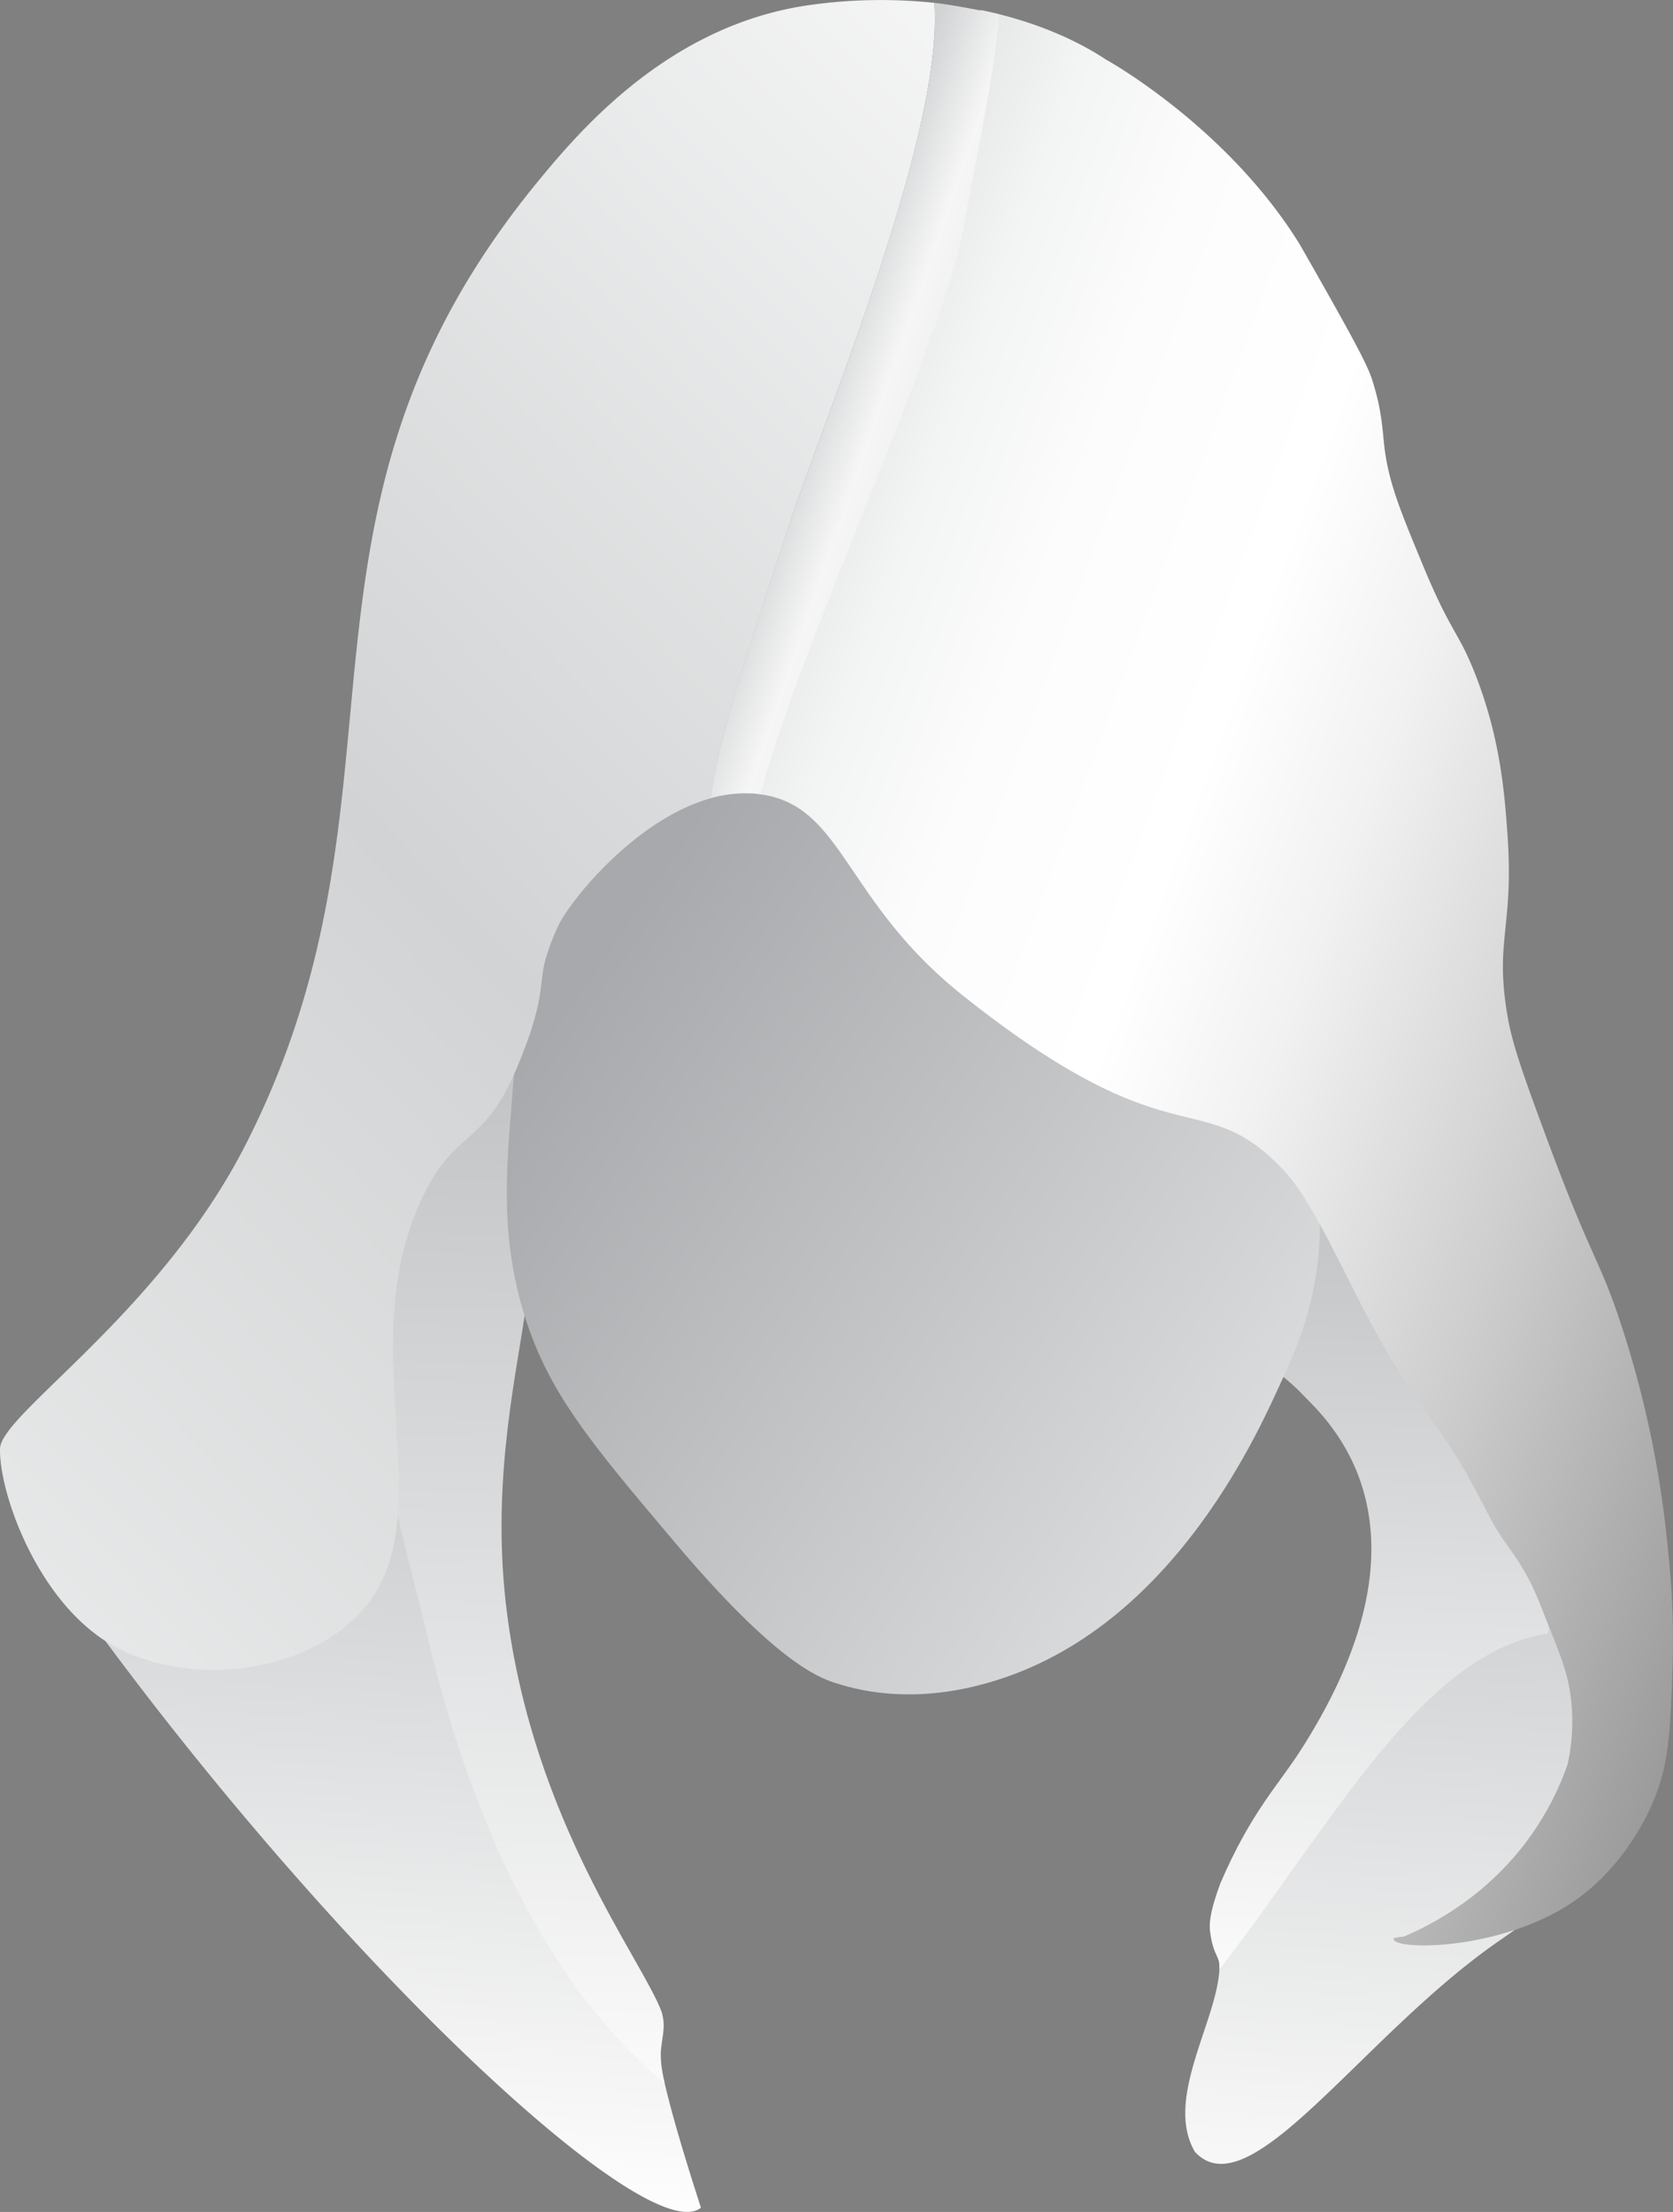 <svg xmlns="http://www.w3.org/2000/svg" xmlns:xlink="http://www.w3.org/1999/xlink" viewBox="0 0 719.2 950.76"><rect x="0" y="0" width="719.2" height="950.76" fill="#808080" stroke="none"/><defs><style>.cls-1{fill:url(#linear-gradient);}.cls-2{fill:url(#linear-gradient-2);}.cls-3{fill:url(#linear-gradient-3);}.cls-4{fill:url(#linear-gradient-4);}.cls-5{fill:url(#linear-gradient-5);}.cls-6{fill:url(#linear-gradient-6);}.cls-7{fill:#fff;stroke:#231f20;stroke-miterlimit:10;}.cls-8{fill:url(#linear-gradient-7);}</style><linearGradient id="linear-gradient" x1="467.27" y1="972.2" x2="493.24" y2="544.34" gradientUnits="userSpaceOnUse"><stop offset="0" stop-color="#fff"/><stop offset="1" stop-color="#bcbec0"/></linearGradient><linearGradient id="linear-gradient-2" x1="333.84" y1="936.19" x2="347.64" y2="422.79" xlink:href="#linear-gradient"/><linearGradient id="linear-gradient-3" x1="706.46" y1="882.25" x2="717.04" y2="488.74" xlink:href="#linear-gradient"/><linearGradient id="linear-gradient-4" x1="824.85" y1="674.55" x2="398.15" y2="380.2" gradientUnits="userSpaceOnUse"><stop offset="0" stop-color="#f1f2f2"/><stop offset="1" stop-color="#a7a9ac"/></linearGradient><linearGradient id="linear-gradient-5" x1="883.24" y1="-162.09" x2="-186.88" y2="867.09" gradientUnits="userSpaceOnUse"><stop offset="0.17" stop-color="#fff"/><stop offset="0.54" stop-color="#d1d3d4"/><stop offset="0.87" stop-color="#f1f2f2"/></linearGradient><linearGradient id="linear-gradient-6" x1="373.75" y1="331.3" x2="1336.96" y2="684.06" gradientUnits="userSpaceOnUse"><stop offset="0" stop-color="#d1d3d4"/><stop offset="0.04" stop-color="#e4e5e5"/><stop offset="0.09" stop-color="#f3f4f4"/><stop offset="0.15" stop-color="#fcfcfc"/><stop offset="0.24" stop-color="#fff"/><stop offset="0.31" stop-color="#f1f1f1"/><stop offset="0.43" stop-color="#ccc"/><stop offset="0.6" stop-color="#8f8f8f"/><stop offset="0.81" stop-color="#3d3d3d"/><stop offset="0.95"/></linearGradient><linearGradient id="linear-gradient-7" x1="463.24" y1="173.26" x2="534.18" y2="197.61" gradientUnits="userSpaceOnUse"><stop offset="0.02" stop-color="#d1d3d4"/><stop offset="0.43" stop-color="#f6f6f6"/><stop offset="0.58" stop-color="#f2f2f2"/><stop offset="0.73" stop-color="#e6e6e7"/><stop offset="0.88" stop-color="#d1d3d4"/></linearGradient></defs><g id="Layer_7" data-name="Layer 7"><path class="cls-1" d="M810.65,655,733.34,504.64c-2.69-18.25-19.81-123.16-108-174.7C524,270.71,400.72,323.89,339.46,373.35c-45.91,37.06-73.32,93.88-128.12,207.53-36.17,75-98.18,64.62-49.49,130.26,106,143,233.91,261.68,256,243.55-8-24.76-12.77-41.35-15.59-53.47-1.35-5.75-2.25-10.49-2.82-14.62-35-34.89-40.4-43.36-61.61-112-33.15-107.23-34.86-96.82-36-115.41-2.73-44.94,7.13-108.87,40.24-162.79,22.11-36,54.58-67.56,100.59-86,95.93-38.51,208.9-3.33,262.59,69.88,19.49,26.58,29.81,49.56,34.09,71.55,8.31,42.7-6.19,81.65-20.8,135.84-24.57,91.14-16.6,54.41-78.14,148a98.61,98.61,0,0,1,.34,16.61c-1.21,22.66-23.73,55.79-10.55,78.38,23.53,25.64,71.66-49.79,130.7-90.59,39.92-27.58,59.81-47.1,63-116.51C825.19,696.61,822.41,667.12,810.65,655Z" transform="translate(-116.53 -5.77)"/></g><g id="Layer_5" data-name="Layer 5"><path class="cls-2" d="M400.76,885.94c-.51,4.14.14,9.53,1.49,15.28-38.42-32-78-90-102.54-194.34-13.53-57.57-45.91-151.64,1.06-225.53,7.64-12,35.72-33.56,41.29-39.17V571.35c-4.77,31.2-14.25,74.9-7.67,127.06C345.8,788.88,392.65,848.06,401,870.65,402.59,876.41,401.63,878.93,400.76,885.94Z" transform="translate(-116.53 -5.77)"/><path class="cls-3" d="M781.47,707.94C727,717,688.89,790.44,640.73,852.27c.33-6.26-2.55-5.15-4-16.21-.64-5,1-11.53,4.48-20.94,13.41-31.06,24.85-41.84,35-57.88,62-97.47,9.7-142.13.36-152-12.73-13.47-29-19.09-31.76-36-4.84-29.14,33.74-70.15,58.23-65.65,11.9,2.18,24.57,21.88,36.21,48.25C765.9,612,787.08,707,781.47,707.94Z" transform="translate(-116.53 -5.77)"/></g><g id="Layer_4" data-name="Layer 4"><path class="cls-4" d="M679.9,488.76c7.52,44.13,5.22,73.06-11.72,109.06-8.37,17.79-45.56,108.31-127.06,131.3-9,2.52-35.84,9.74-65.65,0-7.49-2.45-25.83-9.46-68.82-60.36-36.19-42.84-54.28-64.27-64.59-97.41-8.95-28.79-8.53-53.56-6.35-81.53,9.67-123.83,14.5-185.75,52.94-223.41,56.54-55.39,174.7-49.57,281.65,3.18Z" transform="translate(-116.53 -5.77)"/></g><g id="Layer_2" data-name="Layer 2"><path class="cls-5" d="M454.29,235.7c-16.65,50.74-29.67,90.9-32.27,113.21-32.22,9-59.86,43.49-65.14,54.09a93.5,93.5,0,0,0-6.12,16.13c-2.62,11.15-.06,17-11.88,45.28-14.08,33.68-25.82,26.77-39.24,53-33,64.56,6.36,135.33-24.29,176.75-20.71,28-69.48,38-105.88,21.18-35.05-16.19-53.31-66.71-52.94-86.83.28-15,68.82-58.23,105.88-131.29,77-151.7,6.9-268.7,124.94-412.94C364.81,63,401,20,457.55,9.11c2.06-.39,4.15-.75,6.27-1.06A219,219,0,0,1,518.22,7C522.18,63.92,470.82,185.38,454.29,235.7Z" transform="translate(-116.53 -5.77)"/><path class="cls-6" d="M790.41,764.2a85.18,85.18,0,0,0,.93-32c-1.41-8.47-4.23-15.51-9.87-29.6C778.38,694.91,776,688,771,679.72s-9.1-12.41-14-21.76c-21-40.37-16.43-27-39.46-63.31-19.4-30.6-33.88-69.83-49.41-86.12-35.65-37.41-46.23-2.12-137.65-74.83-51.19-40.72-51.26-81.3-86.69-86.46,17.87-68.51,76.72-194,85.85-243.48,6-32.55,7.12-70.89,8.58-93.68C558.53,14.3,577,21.52,591.94,31.35c0,0,51.89,28.59,83.3,79.41,29.4,51.41,30,54.11,32.12,61.42,3.2,10.9,3.49,18.45,4.23,25.06,1.77,15.69,6.83,27.87,16.94,52.23,11.91,28.69,14.89,27.47,22.24,46.24,10.63,27.17,12.49,50.42,13.76,68.11,2.94,40.66-5.51,45.69,0,78.35,2.17,12.83,7.12,26.38,16.94,52.94,19.44,52.58,22.19,50.55,31.77,79.41a443.61,443.61,0,0,1,20.47,98.83,357.11,357.11,0,0,1,1.76,50.83c-1,27-1.57,40.44-8.47,56.47-3.84,8.93-15.83,33-41.29,46.93-31.2,17.06-71.77,16.24-70,11.3,0-.12,1.32-.37,4.34-.71,12.75-5.46,36.79-18,55.06-44.11A123.24,123.24,0,0,0,790.41,764.2Z" transform="translate(-116.53 -5.77)"/><path class="cls-7" d="M508.88,106.53" transform="translate(-116.53 -5.77)"/><path class="cls-8" d="M546,11.87c-1.46,22.79-9.59,60.93-15.6,93.48-9.13,49.44-68.71,173.38-86.58,241.89-1.06-.16-2.17-.28-3.31-.36a54.43,54.43,0,0,0-18.51,2c2.6-22.31,15.62-62.47,32.27-113.21C470.82,185.38,522.18,63.92,518.22,7,525.05,7.67,539.5,10.51,546,11.87Z" transform="translate(-116.53 -5.77)"/></g></svg>